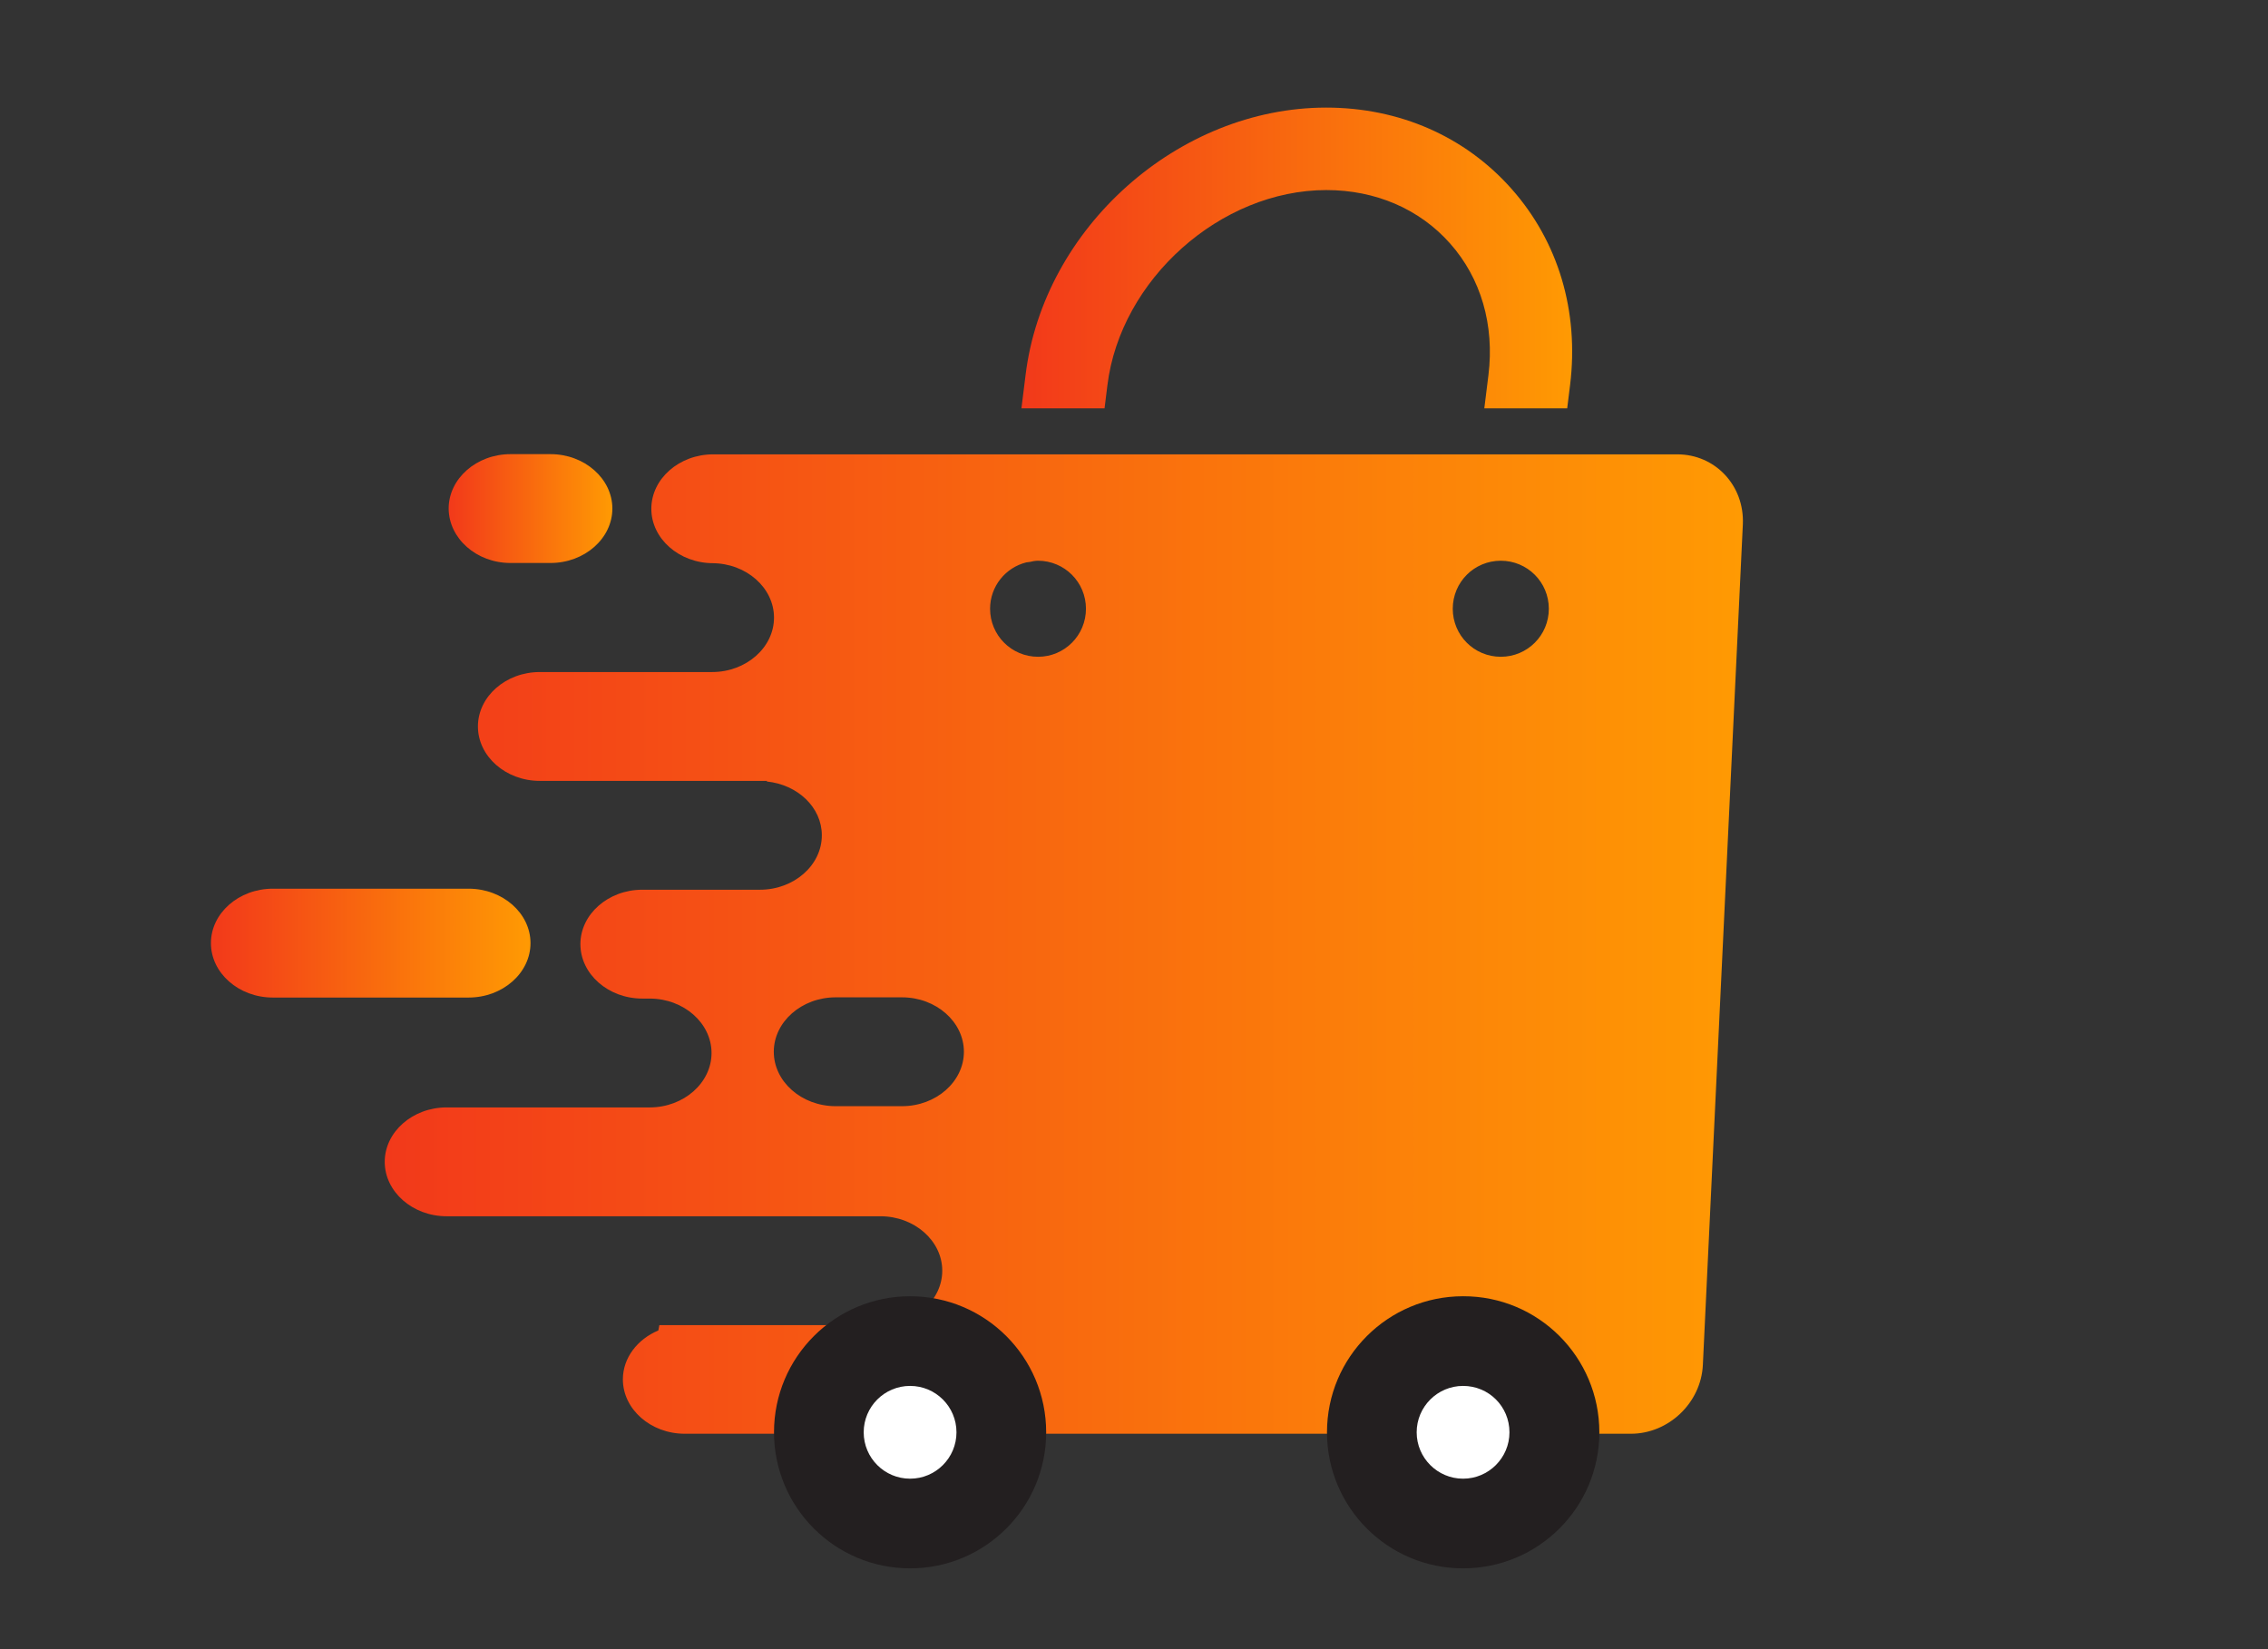 <?xml version="1.0" encoding="utf-8"?>
<!-- Generator: Adobe Illustrator 26.4.1, SVG Export Plug-In . SVG Version: 6.00 Build 0)  -->
<svg version="1.1" id="Capa_1" xmlns="http://www.w3.org/2000/svg" xmlns:xlink="http://www.w3.org/1999/xlink" x="0px" y="0px"
	 viewBox="0 0 1100 800" style="enable-background:new 0 0 1100 800;" xml:space="preserve">
<rect x="0" y="0" width="1100" height="800" fill="#333333" stroke="none"/>
<style type="text/css">
	.st0{fill:url(#SVGID_1_);}
	.st1{fill:url(#SVGID_00000124874973574467303230000007745008509166854021_);}
	.st2{fill:url(#SVGID_00000085251003288272054140000004572755868609296809_);}
	.st3{fill:url(#SVGID_00000058572431881458785830000008419452983224340652_);}
	.st4{fill:#231F20;}
	.st5{fill:#FFFFFF;}
</style>
<g>
	<linearGradient id="SVGID_1_" gradientUnits="userSpaceOnUse" x1="495.45" y1="125.252" x2="762.55" y2="125.252">
		<stop  offset="0" style="stop-color:#F2391A"/>
		<stop  offset="1" style="stop-color:#FF9A03"/>
	</linearGradient>
	<path class="st0" d="M535.7,198.2l1.4-11.3c6.3-51.3,54.9-94.7,106.2-94.7c23.9,0,45.2,9.2,60,25.9c15,16.9,21.6,39.6,18.6,63.9
		l-2,16.1h40.2l1.4-11.3c4.4-35.8-5.7-69.6-28.4-95.2c-22.5-25.4-54.4-39.4-89.9-39.4c-71.6,0-137.1,58.2-145.8,129.8l-2,16.1H535.7
		z"/>
	<g>
		
			<linearGradient id="SVGID_00000014629419957955119170000011732532303720516283_" gradientUnits="userSpaceOnUse" x1="102.395" y1="457.582" x2="257.31" y2="457.582">
			<stop  offset="0" style="stop-color:#F2391A"/>
			<stop  offset="1" style="stop-color:#FF9A03"/>
		</linearGradient>
		<path style="fill:url(#SVGID_00000014629419957955119170000011732532303720516283_);" d="M227.3,483.9c16.5,0,30-11.9,30-26.4
			s-13.5-26.4-30-26.4h-5.2h-89.8c-16.5,0-30,11.9-30,26.4s13.5,26.4,30,26.4h89.8H227.3z"/>
		
			<linearGradient id="SVGID_00000166654335575903111060000008590225948861886086_" gradientUnits="userSpaceOnUse" x1="217.652" y1="246.754" x2="296.966" y2="246.754">
			<stop  offset="0" style="stop-color:#F2391A"/>
			<stop  offset="1" style="stop-color:#FF9A03"/>
		</linearGradient>
		<path style="fill:url(#SVGID_00000166654335575903111060000008590225948861886086_);" d="M247.6,273.1H267c16.5,0,30-11.9,30-26.4
			c0-14.5-13.5-26.4-30-26.4h-19.4c-16.5,0-30,11.9-30,26.4C217.7,261.2,231.1,273.1,247.6,273.1z"/>
		
			<linearGradient id="SVGID_00000002343433044321366180000010782812758605705126_" gradientUnits="userSpaceOnUse" x1="186.724" y1="457.582" x2="845.278" y2="457.582">
			<stop  offset="0" style="stop-color:#F2391A"/>
			<stop  offset="1" style="stop-color:#FF9A03"/>
		</linearGradient>
		<path style="fill:url(#SVGID_00000002343433044321366180000010782812758605705126_);" d="M813.5,220.4H494h-57.4h-90.7
			c-16.5,0-30,11.9-30,26.4c0,14.5,13.5,26.4,30,26.4h-0.5c16.5,0,30,11.9,30,26.4s-13.5,26.4-30,26.4h-83.6
			c-16.5,0-30,11.9-30,26.4c0,14.5,13.5,26.4,30,26.4h106.9h3.3l-0.1,0.3c14.9,1.5,26.7,12.5,26.7,26.1c0,14.5-13.5,26.4-30,26.4
			h-7.1h-50c-16.5,0-30,11.9-30,26.4s13.5,26.4,30,26.4h3.6c16.5,0,30,11.9,30,26.4s-13.5,26.4-30,26.4h-93h-5.5
			c-16.5,0-30,11.9-30,26.4s13.5,26.4,30,26.4h5.5h108.1H427c16.5,0,30,11.9,30,26.4s-13.5,26.4-30,26.4H319.8l-0.5,2.6
			c-10.1,4.2-17.2,13.3-17.2,23.7c0,14.5,13.5,26.4,30,26.4h10.6h130.9H791c18.3,0,34-15,34.9-33.3l19.4-407.9
			C846.1,235.4,831.8,220.4,813.5,220.4z M437.5,536.6h-32.2c-16.5,0-30-11.9-30-26.4s13.5-26.4,30-26.4h32.2
			c16.5,0,30,11.9,30,26.4S454,536.6,437.5,536.6z M503.5,318.6c-12.9,0-23.3-10.4-23.3-23.3c0-10.9,7.5-20,17.6-22.5
			c1.2-0.1,2.4-0.3,3.5-0.6c0.7-0.1,1.4-0.2,2.1-0.2c12.9,0,23.3,10.4,23.3,23.3S516.3,318.6,503.5,318.6z M727.9,318.6
			c-12.9,0-23.3-10.4-23.3-23.3s10.4-23.3,23.3-23.3c12.9,0,23.3,10.4,23.3,23.3S740.8,318.6,727.9,318.6z"/>
	</g>
</g>
<g>
	<circle class="st4" cx="441.4" cy="694.8" r="66"/>
	<path class="st4" d="M775.7,694.8c0,36.5-29.6,66-66.1,66c-36.5,0-66-29.6-66-66c0-36.5,29.6-66,66-66
		C746.1,628.7,775.7,658.3,775.7,694.8z"/>
	<path class="st5" d="M732.1,694.8c0,12.4-10.1,22.5-22.5,22.5c-12.4,0-22.5-10.1-22.5-22.5c0-12.4,10.1-22.5,22.5-22.5
		C722.1,672.3,732.1,682.3,732.1,694.8z"/>
	<circle class="st5" cx="441.4" cy="694.8" r="22.5"/>
</g>
</svg>
